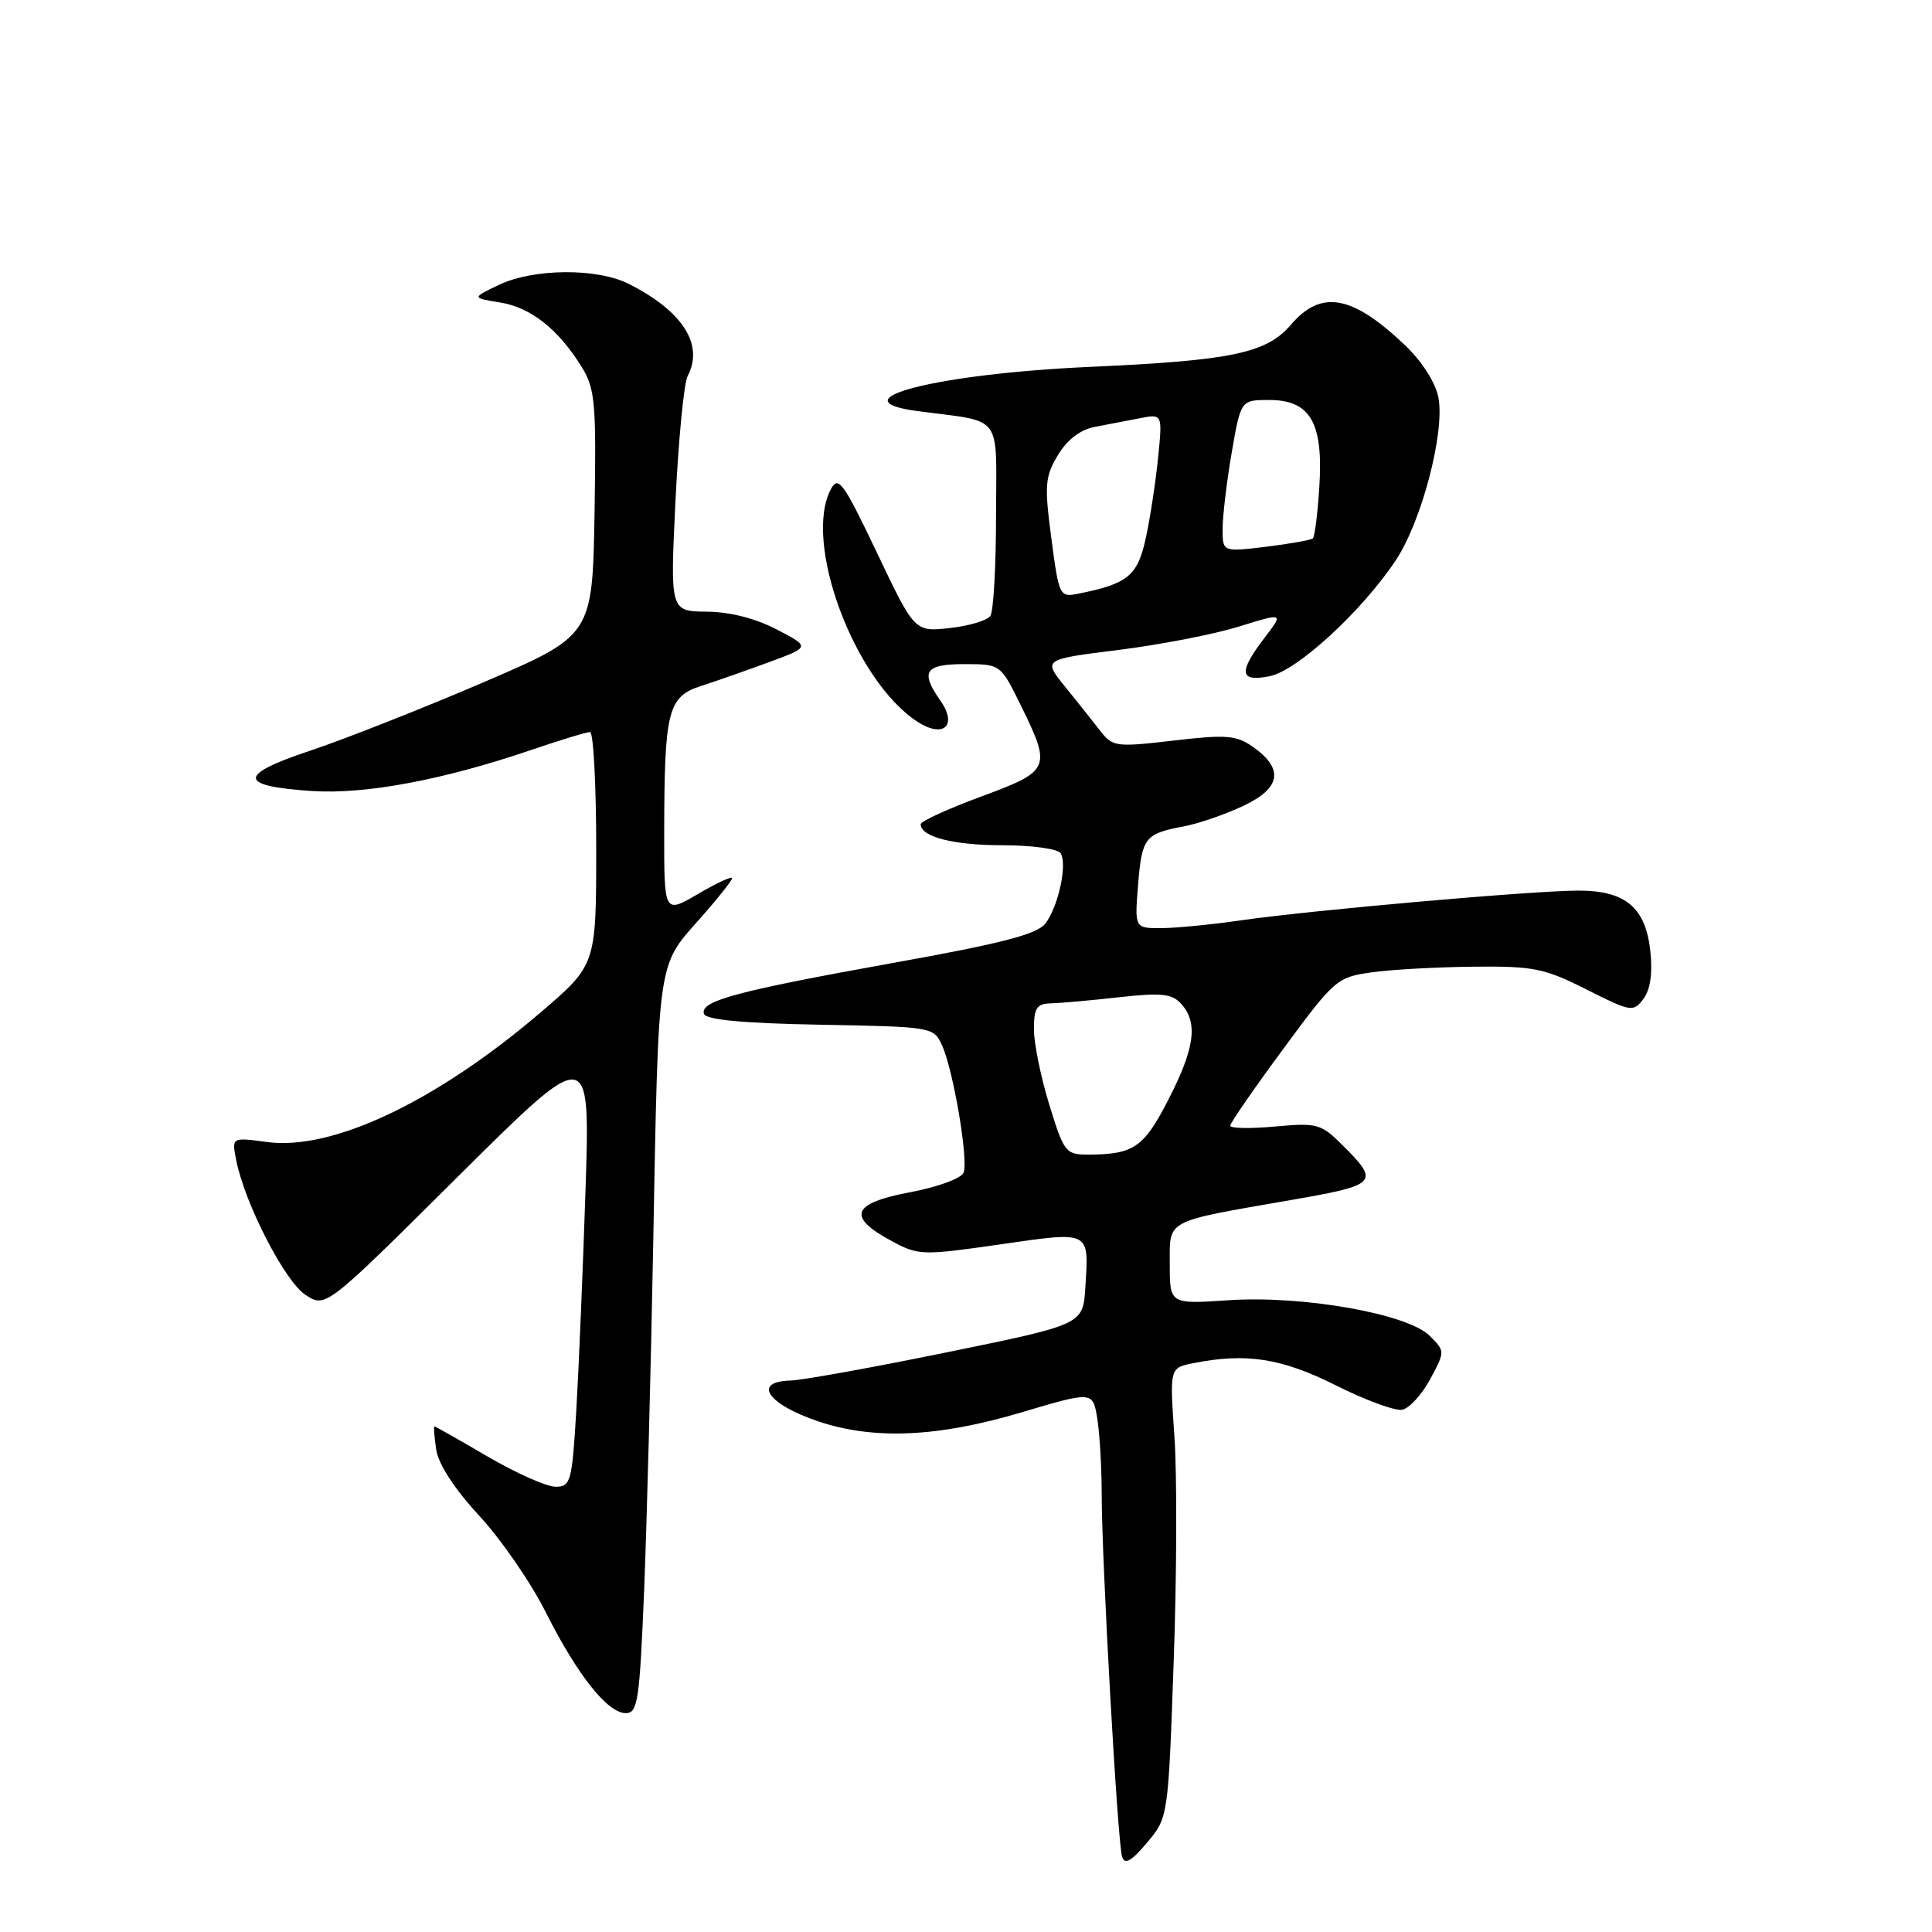 <?xml version="1.0" encoding="UTF-8" standalone="no"?>
<!DOCTYPE svg PUBLIC "-//W3C//DTD SVG 1.1//EN" "http://www.w3.org/Graphics/SVG/1.1/DTD/svg11.dtd" >
<svg xmlns="http://www.w3.org/2000/svg" xmlns:xlink="http://www.w3.org/1999/xlink" version="1.1" viewBox="0 0 256 256">
 <g >
 <path fill="currentColor"
d=" M 155.52 220.17 C 155.93 208.81 155.97 195.41 155.62 190.39 C 154.98 181.25 154.98 181.25 158.11 180.63 C 165.11 179.23 169.81 179.96 176.99 183.56 C 180.90 185.52 184.86 186.98 185.80 186.80 C 186.73 186.62 188.40 184.80 189.50 182.76 C 191.49 179.05 191.49 179.05 189.45 177.01 C 186.53 174.08 172.60 171.62 162.75 172.29 C 155.00 172.81 155.00 172.81 155.00 167.49 C 155.00 161.52 154.21 161.94 171.00 159.02 C 182.55 157.02 182.86 156.70 177.94 151.79 C 175.05 148.90 174.56 148.76 168.94 149.27 C 165.67 149.57 163.01 149.52 163.01 149.16 C 163.02 148.79 166.18 144.22 170.03 139.00 C 176.83 129.77 177.16 129.48 181.76 128.84 C 184.37 128.47 190.45 128.14 195.28 128.09 C 203.21 128.01 204.65 128.30 210.21 131.11 C 216.13 134.09 216.42 134.14 217.76 132.36 C 218.68 131.14 218.99 128.96 218.68 126.04 C 218.06 120.25 215.38 118.00 209.14 118.01 C 203.19 118.01 173.63 120.62 164.50 121.94 C 160.65 122.50 155.89 122.97 153.92 122.98 C 150.34 123.00 150.34 123.00 150.80 117.25 C 151.31 110.97 151.70 110.47 156.86 109.50 C 158.79 109.14 162.33 107.92 164.73 106.79 C 169.75 104.43 170.16 101.87 166.00 98.95 C 163.82 97.42 162.48 97.31 155.50 98.13 C 147.81 99.02 147.43 98.97 145.74 96.78 C 144.77 95.53 142.68 92.90 141.09 90.94 C 138.20 87.37 138.20 87.37 148.22 86.12 C 153.74 85.43 160.91 84.04 164.17 83.02 C 170.10 81.18 170.10 81.18 167.55 84.52 C 164.05 89.11 164.23 90.40 168.24 89.60 C 171.89 88.87 180.44 81.01 184.95 74.24 C 188.37 69.10 191.47 57.30 190.60 52.69 C 190.23 50.73 188.46 47.94 186.24 45.81 C 179.21 39.09 175.07 38.33 171.07 43.01 C 167.84 46.80 163.22 47.77 144.50 48.61 C 124.08 49.52 110.49 53.01 121.63 54.48 C 133.07 56.00 132.00 54.57 131.98 68.33 C 131.98 75.02 131.64 81.00 131.23 81.61 C 130.83 82.21 128.41 82.94 125.85 83.22 C 121.19 83.73 121.19 83.73 116.20 73.24 C 111.75 63.90 111.08 62.98 110.10 64.81 C 106.36 71.80 113.17 90.13 121.53 95.61 C 125.00 97.88 126.93 96.16 124.62 92.86 C 121.90 88.98 122.54 88.00 127.79 88.00 C 132.58 88.00 132.58 88.00 135.29 93.52 C 139.35 101.80 139.19 102.15 130.00 105.55 C 125.61 107.17 122.01 108.82 122.00 109.21 C 121.99 110.89 126.34 112.00 132.88 112.00 C 136.75 112.00 140.18 112.48 140.54 113.06 C 141.45 114.53 140.24 120.10 138.53 122.36 C 137.44 123.79 132.84 124.99 118.41 127.58 C 97.62 131.32 92.71 132.64 93.28 134.34 C 93.54 135.13 98.43 135.59 108.68 135.78 C 123.53 136.05 123.71 136.08 124.82 138.50 C 126.32 141.79 128.34 153.68 127.68 155.38 C 127.39 156.14 124.22 157.30 120.53 157.99 C 112.83 159.45 112.18 161.24 118.18 164.46 C 121.70 166.36 122.22 166.37 132.52 164.89 C 144.59 163.15 144.29 163.00 143.81 170.63 C 143.50 175.50 143.50 175.50 125.50 179.18 C 115.60 181.21 106.26 182.89 104.75 182.93 C 99.64 183.06 101.69 186.07 108.43 188.34 C 115.77 190.81 124.26 190.44 135.27 187.17 C 144.79 184.34 144.79 184.34 145.39 187.92 C 145.71 189.89 145.98 194.43 145.98 198.00 C 145.99 206.88 148.08 244.14 148.68 246.00 C 149.04 247.12 149.88 246.66 151.98 244.17 C 154.79 240.83 154.79 240.83 155.52 220.17 Z  M 85.35 210.75 C 85.71 201.81 86.25 181.22 86.55 165.00 C 87.25 127.05 87.11 128.07 92.57 121.92 C 95.01 119.18 97.00 116.68 97.00 116.37 C 97.00 116.06 94.97 117.00 92.50 118.45 C 88.00 121.08 88.00 121.08 88.01 110.29 C 88.03 94.19 88.50 92.32 92.87 90.90 C 94.87 90.26 98.94 88.83 101.93 87.73 C 107.36 85.72 107.36 85.72 102.93 83.41 C 100.14 81.95 96.71 81.07 93.65 81.05 C 88.79 81.00 88.79 81.00 89.51 66.25 C 89.91 58.14 90.63 50.74 91.12 49.82 C 93.30 45.66 90.46 41.22 83.30 37.61 C 79.11 35.50 70.74 35.56 66.15 37.73 C 62.50 39.47 62.50 39.47 66.27 40.08 C 70.35 40.74 73.98 43.62 77.09 48.64 C 78.86 51.51 79.02 53.38 78.78 68.02 C 78.50 84.21 78.50 84.21 63.94 90.46 C 55.93 93.90 45.65 97.95 41.10 99.47 C 31.41 102.69 31.51 104.18 41.45 104.82 C 48.48 105.26 58.67 103.35 70.25 99.42 C 74.15 98.09 77.72 97.00 78.18 97.00 C 78.63 97.00 79.00 103.94 79.00 112.43 C 79.00 127.85 79.00 127.85 71.60 134.18 C 57.76 146.00 43.99 152.51 35.35 151.32 C 30.69 150.69 30.69 150.69 31.31 153.78 C 32.46 159.53 37.74 169.78 40.47 171.57 C 43.15 173.33 43.15 173.33 60.67 155.91 C 78.20 138.50 78.20 138.50 77.59 157.50 C 77.25 167.95 76.70 181.11 76.37 186.75 C 75.80 196.38 75.63 197.00 73.61 197.00 C 72.43 197.00 68.39 195.20 64.62 193.00 C 60.86 190.80 57.68 189.00 57.56 189.00 C 57.44 189.00 57.55 190.39 57.80 192.08 C 58.08 194.00 60.22 197.29 63.49 200.83 C 66.38 203.95 70.34 209.69 72.30 213.60 C 76.52 221.98 80.50 227.00 82.93 227.00 C 84.51 227.00 84.75 225.33 85.35 210.75 Z  M 139.04 146.39 C 137.92 142.76 137.00 138.26 137.00 136.39 C 137.00 133.56 137.37 132.99 139.25 132.95 C 140.49 132.92 144.55 132.56 148.27 132.14 C 153.92 131.52 155.29 131.66 156.52 133.02 C 158.77 135.51 158.32 138.88 154.83 145.68 C 151.57 152.04 150.24 152.96 144.29 152.99 C 141.20 153.00 141.00 152.75 139.04 146.39 Z  M 139.31 71.34 C 138.38 64.29 138.46 63.18 140.17 60.32 C 141.40 58.27 143.13 56.94 145.04 56.57 C 146.67 56.26 149.36 55.74 151.02 55.42 C 154.04 54.83 154.04 54.83 153.45 60.67 C 153.13 63.87 152.40 68.67 151.82 71.32 C 150.73 76.30 149.46 77.35 142.92 78.66 C 140.40 79.17 140.33 79.04 139.31 71.34 Z  M 162.00 70.09 C 162.00 68.41 162.54 63.88 163.20 60.02 C 164.41 53.00 164.41 53.00 168.18 53.00 C 173.62 53.00 175.36 56.01 174.82 64.46 C 174.60 68.02 174.21 71.11 173.96 71.34 C 173.70 71.56 170.91 72.06 167.75 72.45 C 162.00 73.14 162.00 73.14 162.00 70.09 Z "/>
</g>
</svg>